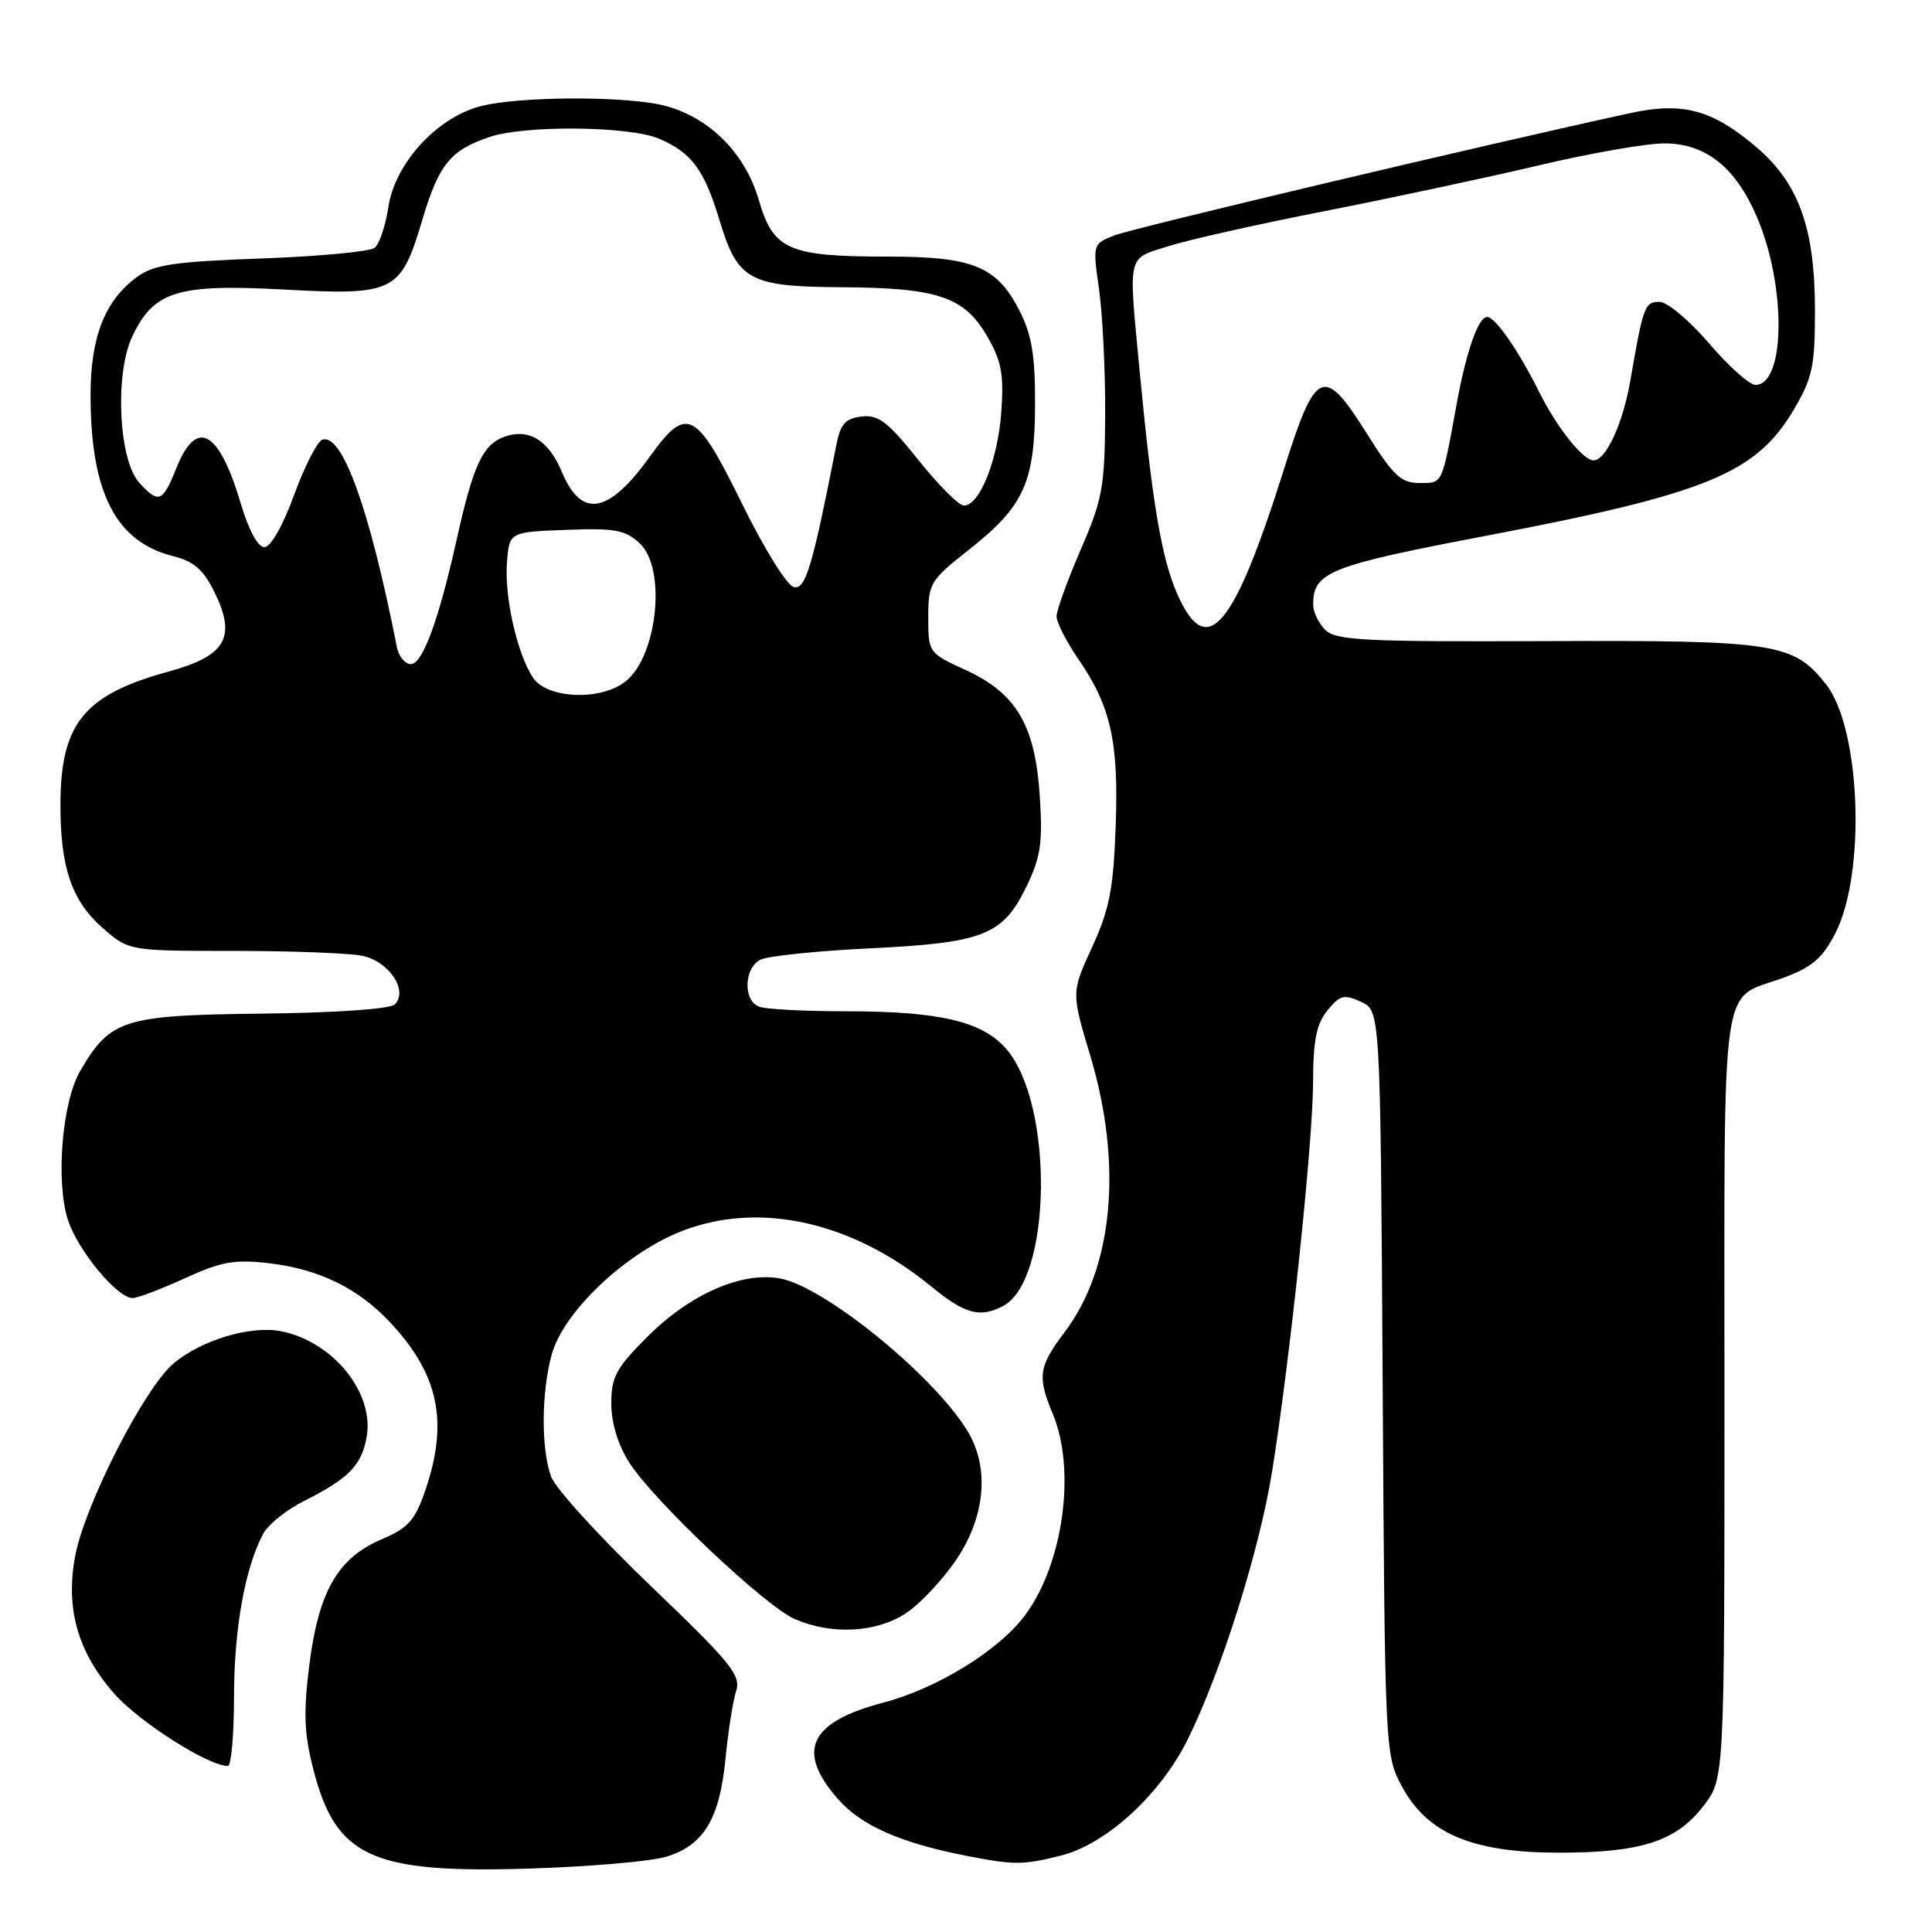 <?xml version="1.0" encoding="UTF-8" standalone="no"?>
<!DOCTYPE svg PUBLIC "-//W3C//DTD SVG 1.1//EN" "http://www.w3.org/Graphics/SVG/1.1/DTD/svg11.dtd" >
<svg xmlns="http://www.w3.org/2000/svg" xmlns:xlink="http://www.w3.org/1999/xlink" version="1.1" viewBox="0 0 256 256">
 <g >
 <path fill="currentColor"
d=" M 88.26 246.03 C 93.23 244.54 95.36 241.02 96.13 233.05 C 96.48 229.45 97.11 225.42 97.53 224.11 C 98.22 221.99 96.95 220.42 86.19 210.11 C 79.52 203.72 73.60 197.23 73.03 195.68 C 71.69 192.03 71.72 184.55 73.10 179.50 C 74.66 173.77 83.04 165.88 90.59 163.03 C 100.81 159.17 112.97 161.93 123.39 170.46 C 127.87 174.14 129.87 174.67 132.95 173.03 C 139.34 169.61 139.67 146.51 133.42 139.09 C 130.28 135.36 124.60 134.00 112.14 134.00 C 106.65 134.00 101.45 133.73 100.58 133.39 C 98.45 132.58 98.57 128.29 100.75 127.17 C 101.71 126.68 108.24 126.00 115.26 125.66 C 130.35 124.93 132.89 123.92 136.02 117.45 C 137.89 113.59 138.18 111.67 137.78 105.55 C 137.18 96.11 134.69 91.87 127.93 88.77 C 123.04 86.53 123.00 86.47 123.00 81.80 C 123.00 77.30 123.23 76.91 128.44 72.80 C 135.70 67.06 137.12 63.92 137.15 53.60 C 137.17 47.07 136.72 44.37 135.08 41.15 C 132.09 35.30 128.93 34.00 117.70 34.00 C 104.47 34.00 102.47 33.13 100.55 26.52 C 98.76 20.37 94.16 15.69 88.28 14.06 C 83.32 12.68 68.57 12.72 63.50 14.12 C 57.76 15.70 52.31 21.73 51.46 27.44 C 51.09 29.91 50.27 32.34 49.64 32.84 C 49.01 33.34 42.27 33.97 34.65 34.25 C 23.03 34.67 20.38 35.07 18.15 36.70 C 13.91 39.81 12.00 44.64 12.00 52.31 C 12.00 65.31 15.34 71.81 23.00 73.71 C 25.67 74.37 26.95 75.49 28.40 78.42 C 31.37 84.44 29.95 86.91 22.32 88.99 C 11.10 92.06 8.00 95.90 8.01 106.72 C 8.01 114.97 9.52 119.37 13.56 122.92 C 17.07 126.00 17.07 126.00 30.91 126.00 C 38.52 126.00 46.20 126.29 47.96 126.64 C 51.52 127.35 54.15 131.25 52.31 133.09 C 51.70 133.70 44.54 134.20 34.71 134.31 C 16.33 134.52 14.64 135.05 10.63 141.90 C 8.23 146.00 7.36 156.49 8.99 161.61 C 10.29 165.66 15.52 172.00 17.58 172.00 C 18.23 172.00 21.34 170.82 24.49 169.38 C 29.34 167.16 31.07 166.85 35.69 167.39 C 42.27 168.17 47.42 170.68 51.64 175.16 C 58.12 182.06 59.46 188.35 56.38 197.41 C 54.99 201.47 54.13 202.45 50.52 203.99 C 44.73 206.47 42.21 210.89 40.98 220.67 C 40.19 226.99 40.30 229.74 41.54 234.53 C 44.52 246.07 49.25 248.24 70.00 247.60 C 77.97 247.36 86.19 246.65 88.26 246.03 Z  M 140.59 245.87 C 146.63 244.35 153.83 237.73 157.44 230.36 C 161.91 221.23 166.87 205.45 168.55 195.03 C 170.93 180.27 173.98 151.28 173.99 143.36 C 174.00 137.87 174.43 135.69 175.88 133.90 C 177.53 131.86 178.08 131.72 180.34 132.74 C 182.91 133.92 182.91 133.92 183.21 183.21 C 183.50 231.91 183.53 232.55 185.72 236.64 C 189.09 242.95 195.02 245.47 206.50 245.49 C 217.47 245.50 222.15 243.98 225.76 239.24 C 228.50 235.64 228.50 235.64 228.50 184.86 C 228.50 127.98 227.84 132.66 236.28 129.57 C 240.11 128.16 241.48 126.99 243.19 123.66 C 247.27 115.72 246.56 96.53 241.97 90.69 C 237.65 85.20 235.31 84.83 205.04 84.95 C 180.75 85.05 177.00 84.86 175.60 83.46 C 174.72 82.58 174.00 81.08 174.00 80.12 C 174.00 75.79 176.09 74.96 197.10 70.96 C 226.22 65.40 232.73 62.72 237.72 54.22 C 240.17 50.06 240.50 48.50 240.49 41.00 C 240.48 30.24 238.35 24.31 232.78 19.54 C 226.94 14.55 223.00 13.47 216.10 14.97 C 196.84 19.15 150.03 30.25 147.64 31.20 C 144.78 32.33 144.78 32.34 145.64 38.42 C 146.11 41.76 146.47 49.22 146.44 55.00 C 146.39 64.54 146.09 66.17 143.19 72.85 C 141.44 76.90 140.00 80.87 140.00 81.67 C 140.00 82.48 141.30 85.03 142.89 87.34 C 147.20 93.60 148.25 98.31 147.83 109.55 C 147.53 117.80 147.00 120.52 144.71 125.50 C 141.95 131.50 141.95 131.50 144.48 139.93 C 148.79 154.34 147.51 168.00 141.05 176.54 C 137.62 181.08 137.43 182.39 139.50 187.35 C 142.60 194.76 140.90 207.15 135.86 213.98 C 132.39 218.67 124.20 223.73 117.00 225.62 C 107.22 228.19 105.44 232.02 111.05 238.40 C 114.12 241.90 119.33 244.20 128.08 245.91 C 134.35 247.14 135.56 247.14 140.59 245.87 Z  M 31.01 224.75 C 31.02 215.78 32.47 207.72 34.89 203.21 C 35.54 202.00 37.96 200.05 40.28 198.89 C 46.19 195.92 47.87 194.21 48.57 190.48 C 49.67 184.62 44.18 177.79 37.27 176.40 C 33.24 175.60 26.68 177.55 22.99 180.67 C 19.15 183.89 11.26 199.33 9.97 206.14 C 8.65 213.11 10.29 218.91 15.13 224.41 C 18.45 228.18 27.59 234.00 30.20 234.00 C 30.64 234.00 31.01 229.84 31.01 224.75 Z  M 120.10 213.72 C 121.97 212.47 124.96 209.27 126.75 206.61 C 130.61 200.86 131.14 194.35 128.13 189.50 C 123.56 182.12 109.26 170.51 103.39 169.41 C 98.30 168.46 91.45 171.46 85.79 177.12 C 81.64 181.26 81.00 182.45 81.00 185.97 C 81.00 188.53 81.88 191.42 83.36 193.77 C 86.56 198.81 101.37 212.82 105.32 214.54 C 110.23 216.67 116.19 216.34 120.10 213.72 Z  M 70.59 89.75 C 68.48 86.49 66.81 78.99 67.18 74.44 C 67.50 70.50 67.50 70.50 75.02 70.21 C 81.49 69.96 82.85 70.21 84.77 72.00 C 88.31 75.30 87.15 86.83 82.94 90.25 C 79.66 92.91 72.45 92.62 70.59 89.75 Z  M 52.59 85.75 C 49.00 67.51 45.36 57.38 42.72 58.26 C 42.05 58.48 40.36 61.78 38.97 65.58 C 37.47 69.69 35.87 72.50 35.03 72.50 C 34.17 72.50 32.94 70.23 31.90 66.71 C 29.01 56.98 26.05 55.34 23.38 62.00 C 21.55 66.58 21.02 66.79 18.43 63.93 C 15.72 60.92 15.18 49.53 17.53 44.58 C 20.38 38.58 23.47 37.61 37.49 38.36 C 52.31 39.16 53.09 38.77 55.96 29.13 C 58.16 21.76 59.67 19.90 64.90 18.14 C 69.59 16.57 83.36 16.70 87.28 18.36 C 91.63 20.20 93.31 22.46 95.35 29.22 C 97.75 37.15 99.28 37.99 111.47 38.06 C 124.20 38.13 127.75 39.31 130.77 44.50 C 132.70 47.81 133.03 49.55 132.68 54.55 C 132.24 60.88 129.81 67.01 127.72 66.99 C 127.05 66.99 124.33 64.26 121.67 60.93 C 117.65 55.89 116.41 54.93 114.17 55.19 C 112.01 55.44 111.37 56.16 110.81 59.00 C 107.66 75.08 106.76 78.10 105.21 77.80 C 104.31 77.63 101.30 72.80 98.33 66.75 C 92.20 54.29 91.01 53.68 86.11 60.50 C 80.64 68.12 77.05 68.75 74.46 62.55 C 72.67 58.27 70.00 56.67 66.72 57.92 C 63.94 58.97 62.68 61.73 60.51 71.50 C 58.13 82.19 55.99 88.00 54.44 88.00 C 53.67 88.00 52.84 86.99 52.59 85.75 Z  M 155.99 78.70 C 153.93 74.04 152.67 66.62 151.04 49.50 C 149.51 33.36 149.28 34.39 154.75 32.64 C 157.36 31.80 166.70 29.70 175.50 27.98 C 184.30 26.25 197.06 23.53 203.86 21.92 C 210.65 20.31 218.16 19.00 220.53 19.00 C 226.00 19.00 229.96 22.14 232.79 28.73 C 236.71 37.84 236.60 51.00 232.60 51.00 C 231.81 51.00 229.04 48.52 226.46 45.50 C 223.87 42.47 220.92 40.00 219.90 40.00 C 217.93 40.00 217.74 40.52 216.03 50.42 C 215.04 56.15 212.80 61.00 211.15 61.00 C 209.76 61.00 206.31 56.67 203.98 52.00 C 201.22 46.45 198.13 42.00 197.05 42.00 C 195.89 42.00 194.28 46.58 193.02 53.50 C 191.03 64.37 191.20 64.00 188.09 64.00 C 185.64 64.00 184.62 63.04 181.10 57.43 C 175.42 48.37 174.34 48.82 170.19 62.00 C 163.44 83.43 159.91 87.58 155.99 78.70 Z "/>
</g>
</svg>